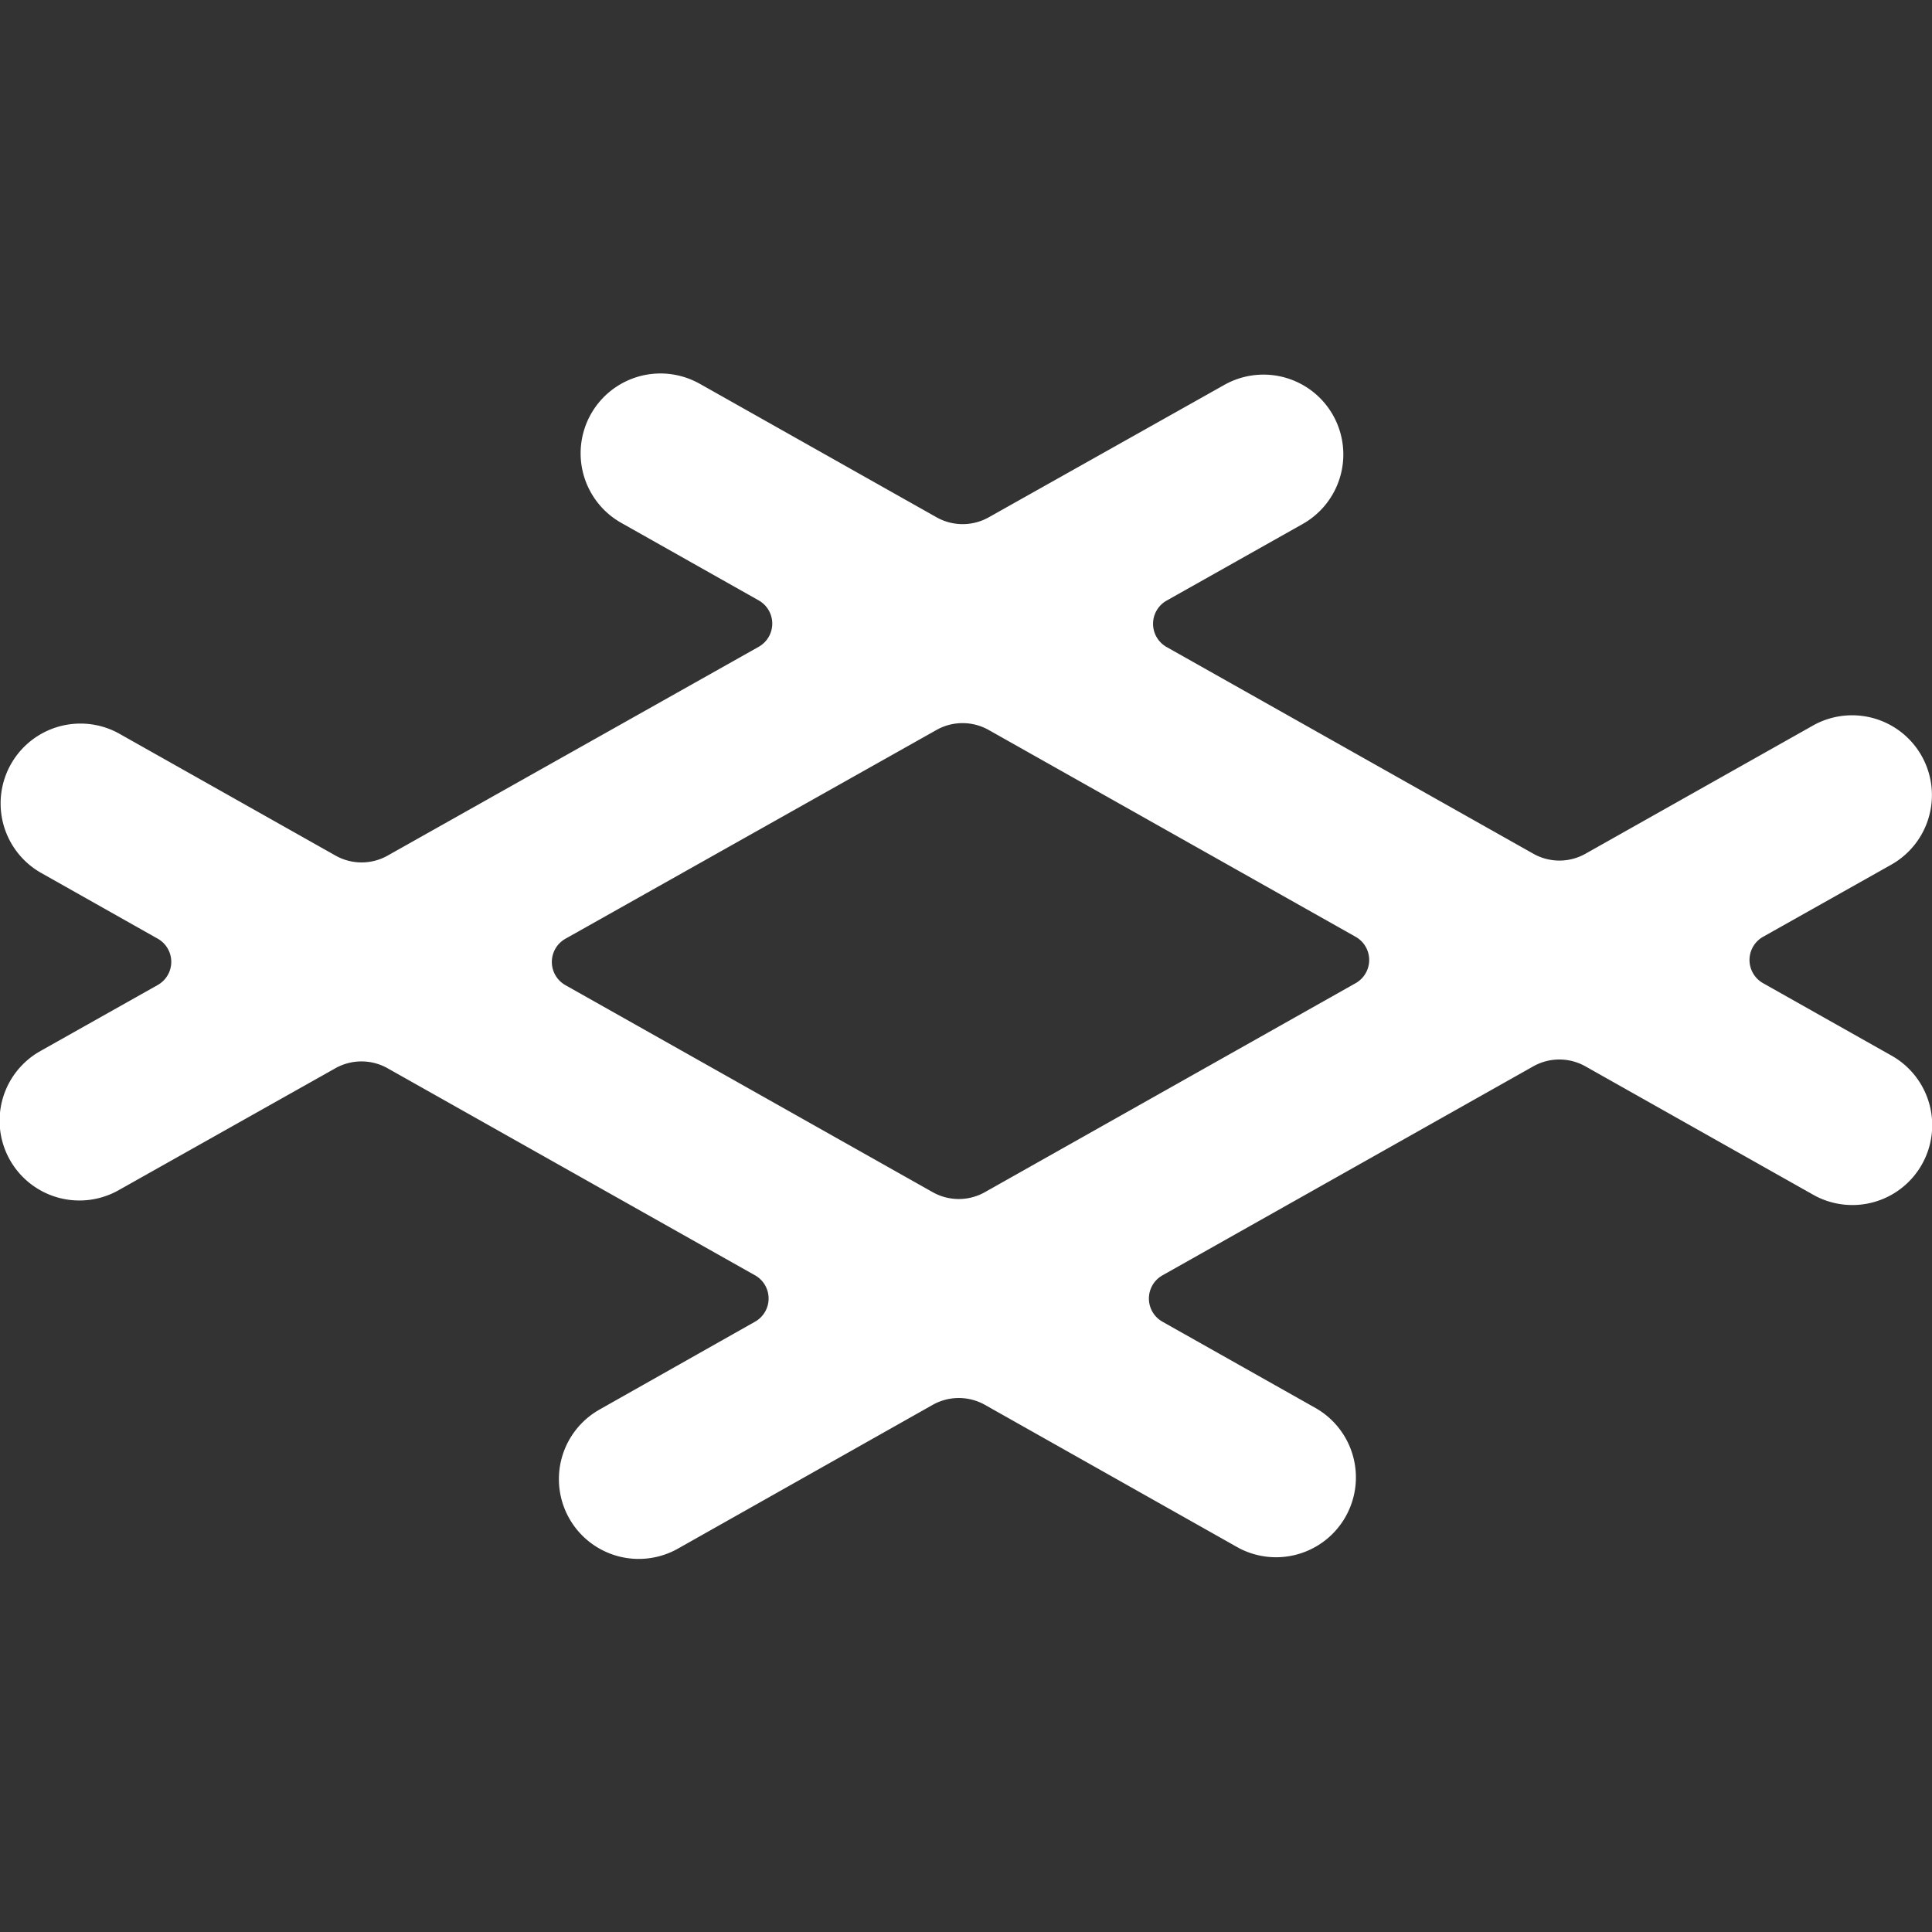 <svg xmlns="http://www.w3.org/2000/svg" viewBox="0 -190.89 988 988"><rect x="0" y="-190.89" width="988" height="988" fill="#333333" stroke="none"/><defs><style>.cls-1{fill:#ffffff}</style></defs><title>traefik</title><g id="Layer_2" data-name="Layer 2"><g id="Layer_1-2" data-name="Layer 1"><path d="M356.21,4.49l1.43.76L478.93,73.64a27.23,27.23,0,0,0,26.73,0L626,6a40.82,40.82,0,0,1,41.42,70.34l-1.38.81-69.46,39.11a13.62,13.62,0,0,0,0,23.72l187.52,105.7a27.15,27.15,0,0,0,26.73,0l116-65.37a40.82,40.82,0,0,1,41.48,70.31l-1.39.82L901.6,288.18a13.61,13.61,0,0,0,0,23.71l65.62,37a40.83,40.83,0,0,1-38.69,71.9l-1.42-.78L810.79,354.44a27.18,27.18,0,0,0-26.72,0L594.46,461.31a13.6,13.6,0,0,0,0,23.7l78.33,44.16a40.83,40.83,0,0,1-38.68,71.89l-1.42-.77-129-72.75a27.25,27.25,0,0,0-26.73,0L346.79,601a40.82,40.82,0,0,1-41.47-70.31l1.38-.82L386.13,485a13.6,13.6,0,0,0,5.17-18.53,13.38,13.38,0,0,0-5.17-5.17L198.22,355.41a27.25,27.25,0,0,0-26.73,0L60.85,417.66a40.82,40.82,0,0,1-41.41-70.35l1.37-.8,59.83-33.67a13.59,13.59,0,0,0,0-23.71L20.92,255.44A40.83,40.83,0,0,1,59.6,183.55l1.43.77,110.53,62.31a27.16,27.16,0,0,0,26.71,0L388,139.87a13.62,13.62,0,0,0,0-23.72L317.53,76.4A40.83,40.83,0,0,1,356.21,4.51ZM478.9,182.41,289.14,289.18a13.61,13.61,0,0,0,0,23.72L476.94,418.76a27.2,27.2,0,0,0,26.73,0L693.26,311.89a13.61,13.61,0,0,0,0-23.71L505.6,182.41a27.21,27.21,0,0,0-26.71,0Z" class="cls-1"/></g></g></svg>
